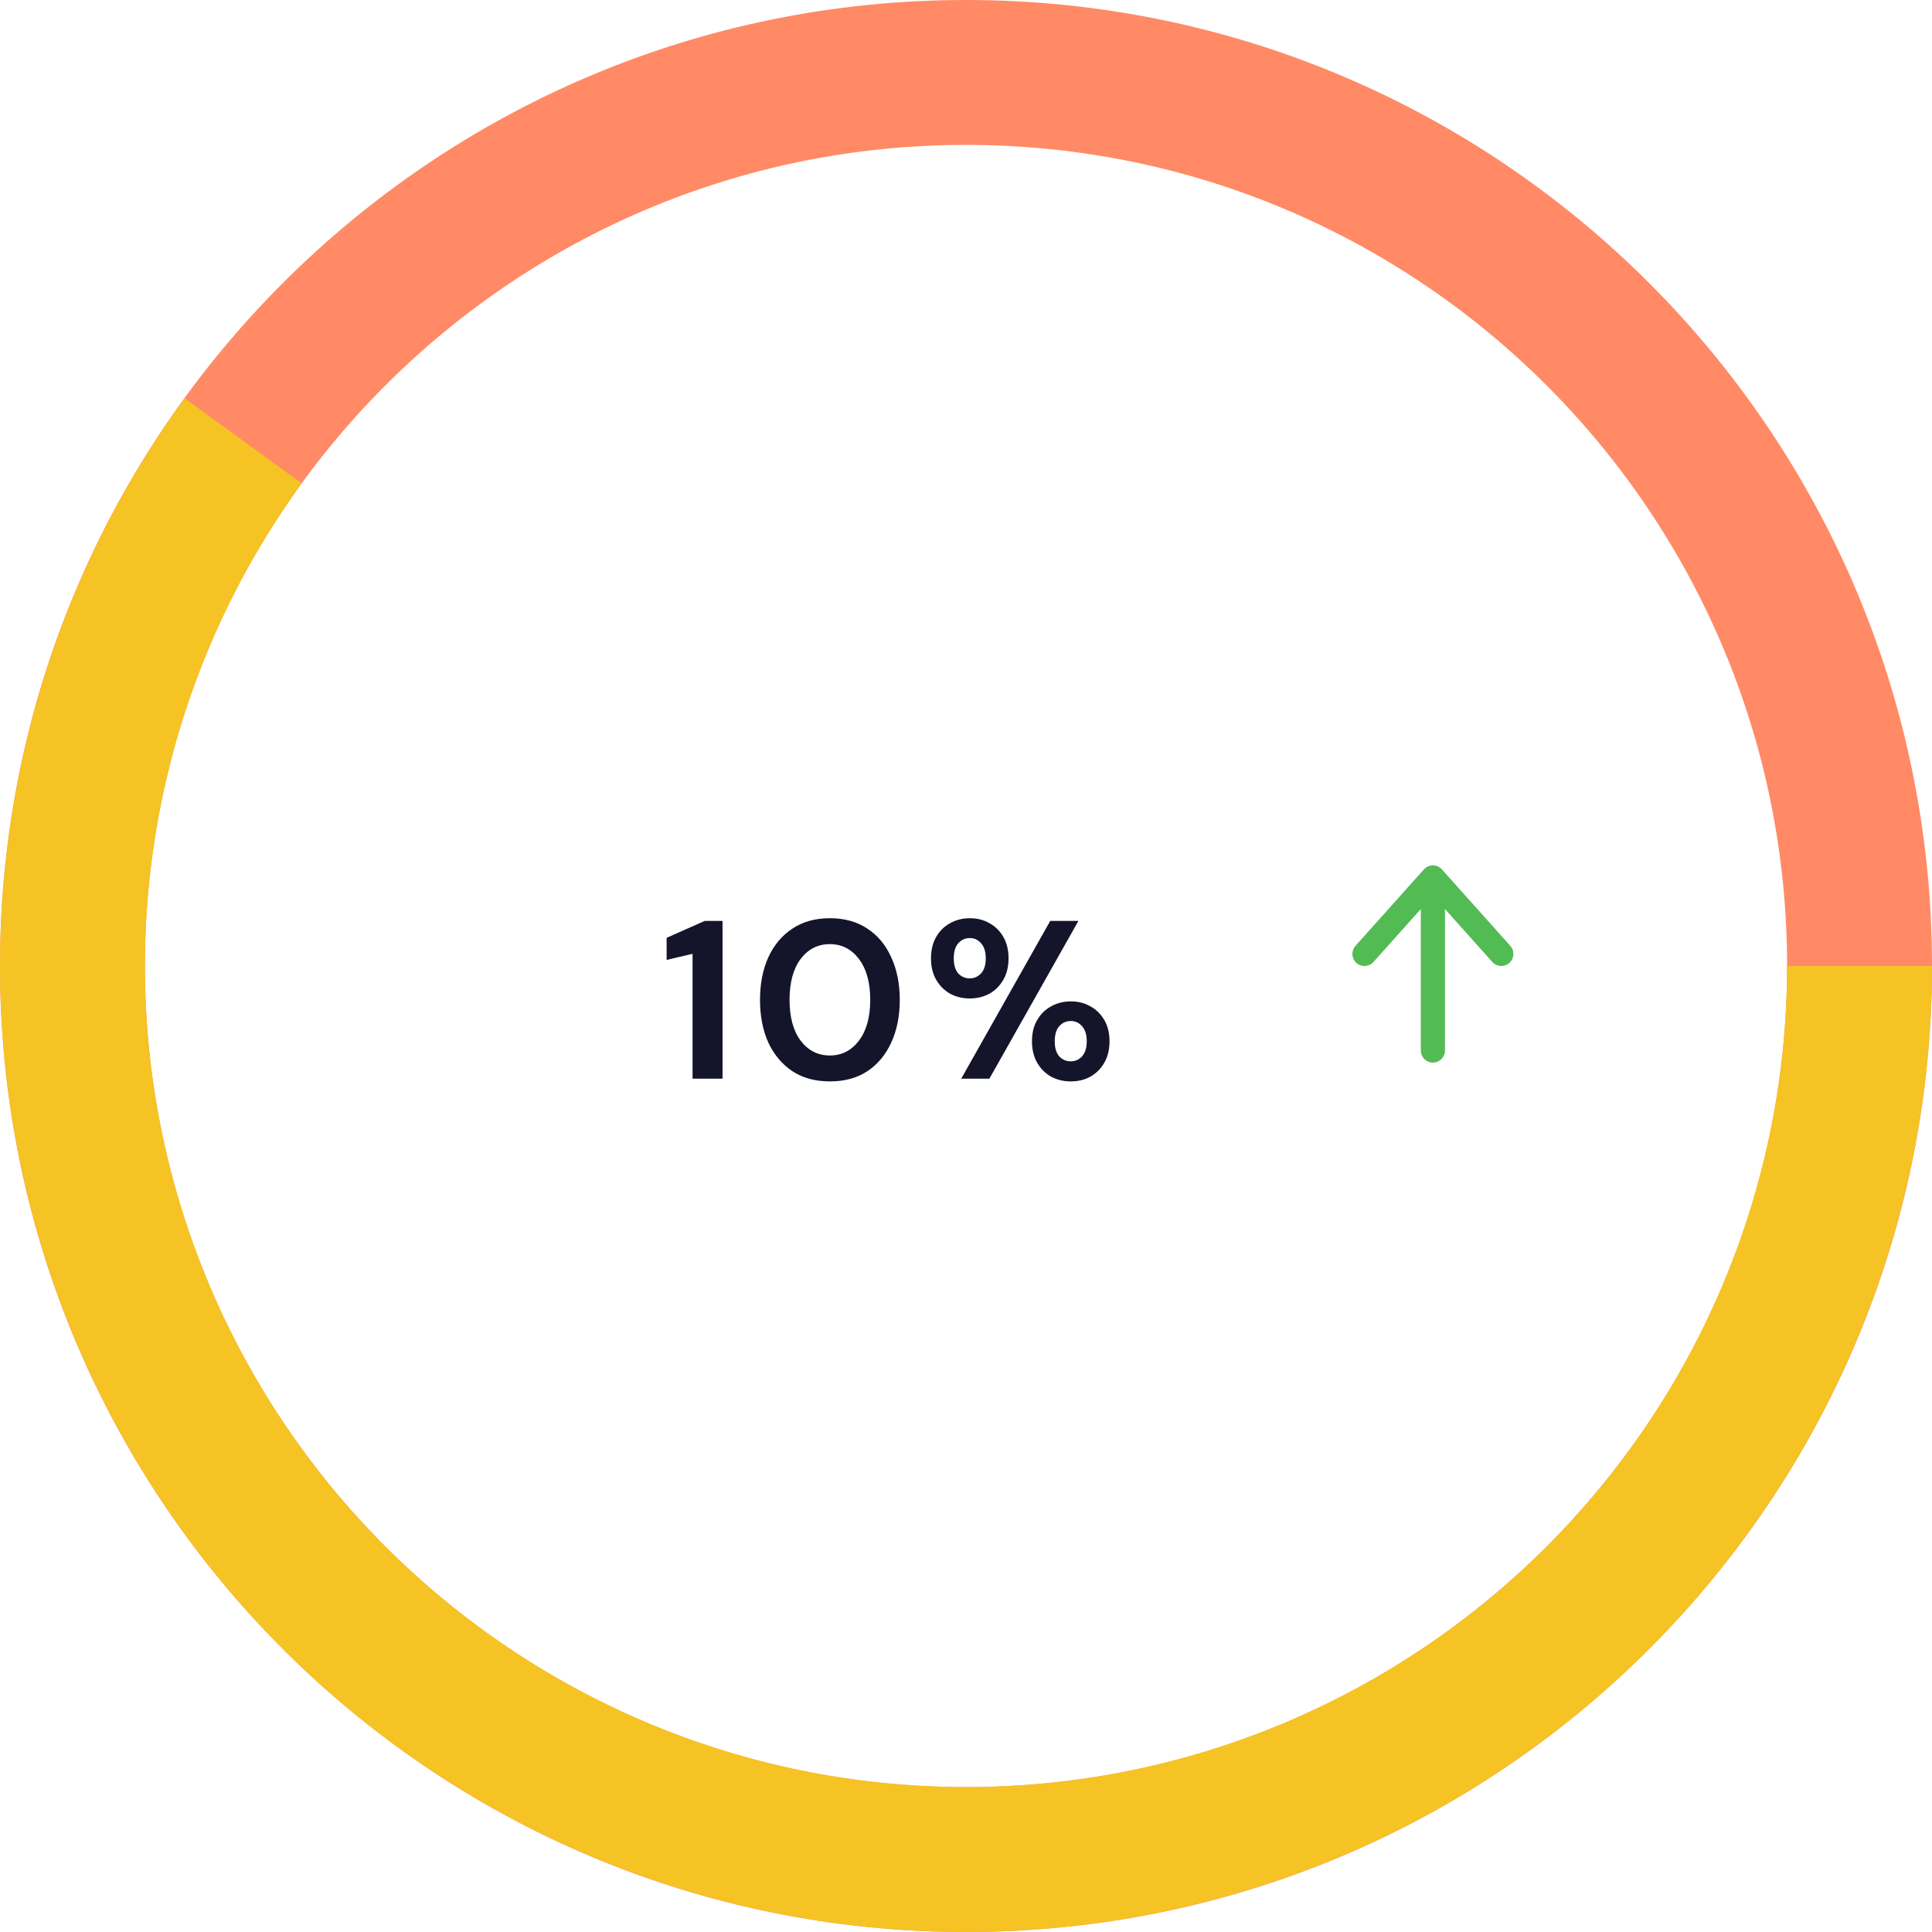 <svg width="120" height="120" viewBox="0 0 120 120" fill="none" xmlns="http://www.w3.org/2000/svg">
<path d="M120 60C120 93.137 93.137 120 60 120C26.863 120 0 93.137 0 60C0 26.863 26.863 0 60 0C93.137 0 120 26.863 120 60ZM9 60C9 88.166 31.834 111 60 111C88.166 111 111 88.166 111 60C111 31.834 88.166 9 60 9C31.834 9 9 31.834 9 60Z" fill="#FF8A65"/>
<path d="M120 60C120 69.469 117.759 78.803 113.46 87.239C109.162 95.676 102.927 102.976 95.267 108.541C87.607 114.107 78.738 117.78 69.386 119.261C60.034 120.743 50.464 119.989 41.459 117.063C32.454 114.137 24.269 109.122 17.574 102.426C10.878 95.731 5.863 87.546 2.937 78.541C0.011 69.536 -0.743 59.966 0.739 50.614C2.22 41.262 5.893 32.393 11.459 24.733L18.74 30.023C14.009 36.534 10.887 44.073 9.628 52.022C8.369 59.971 9.009 68.105 11.496 75.76C13.983 83.414 18.247 90.371 23.938 96.062C29.629 101.753 36.586 106.017 44.24 108.504C51.895 110.991 60.029 111.631 67.978 110.372C75.927 109.113 83.466 105.991 89.977 101.26C96.488 96.529 101.787 90.325 105.441 83.153C109.095 75.982 111 68.048 111 60H120Z" fill="#F5C324"/>
<path d="M89 66C88.586 66 88.25 65.664 88.25 65.25L88.25 56.463L85.309 59.75C85.033 60.059 84.559 60.085 84.25 59.809C83.941 59.533 83.915 59.059 84.191 58.75L88.441 54C88.583 53.841 88.787 53.75 89 53.75C89.213 53.75 89.417 53.841 89.559 54L93.809 58.75C94.085 59.059 94.059 59.533 93.75 59.809C93.441 60.085 92.967 60.059 92.691 59.75L89.75 56.463L89.75 65.25C89.75 65.664 89.414 66 89 66Z" fill="#53BB53"/>
<path d="M43.016 67V59.244L41.406 59.622V58.25L43.772 57.2H44.878V67H43.016ZM51.546 67.168C50.641 67.168 49.866 66.958 49.222 66.538C48.578 66.109 48.079 65.516 47.724 64.76C47.379 63.995 47.206 63.108 47.206 62.1C47.206 61.101 47.379 60.219 47.724 59.454C48.079 58.689 48.578 58.096 49.222 57.676C49.866 57.247 50.641 57.032 51.546 57.032C52.452 57.032 53.226 57.247 53.87 57.676C54.514 58.096 55.009 58.689 55.354 59.454C55.709 60.219 55.886 61.101 55.886 62.1C55.886 63.108 55.709 63.995 55.354 64.76C55.009 65.516 54.514 66.109 53.87 66.538C53.226 66.958 52.452 67.168 51.546 67.168ZM51.546 65.558C52.283 65.558 52.886 65.25 53.352 64.634C53.819 64.018 54.052 63.173 54.052 62.1C54.052 61.027 53.819 60.182 53.352 59.566C52.886 58.95 52.283 58.642 51.546 58.642C50.8 58.642 50.193 58.95 49.726 59.566C49.269 60.182 49.04 61.027 49.04 62.1C49.04 63.173 49.269 64.018 49.726 64.634C50.193 65.25 50.8 65.558 51.546 65.558ZM60.234 62.016C59.786 62.016 59.38 61.918 59.016 61.722C58.652 61.517 58.362 61.227 58.148 60.854C57.933 60.481 57.826 60.037 57.826 59.524C57.826 59.011 57.933 58.567 58.148 58.194C58.362 57.821 58.652 57.536 59.016 57.34C59.38 57.135 59.79 57.032 60.248 57.032C60.696 57.032 61.097 57.135 61.452 57.34C61.816 57.536 62.105 57.821 62.32 58.194C62.534 58.567 62.642 59.011 62.642 59.524C62.642 60.037 62.534 60.481 62.32 60.854C62.105 61.227 61.816 61.517 61.452 61.722C61.088 61.918 60.682 62.016 60.234 62.016ZM59.702 67L65.232 57.2H66.982L61.452 67H59.702ZM60.234 60.77C60.504 60.77 60.738 60.667 60.934 60.462C61.13 60.247 61.228 59.935 61.228 59.524C61.228 59.113 61.13 58.801 60.934 58.586C60.747 58.371 60.514 58.264 60.234 58.264C59.954 58.264 59.716 58.371 59.52 58.586C59.333 58.801 59.24 59.113 59.24 59.524C59.24 59.935 59.333 60.247 59.52 60.462C59.716 60.667 59.954 60.77 60.234 60.77ZM66.506 67.168C66.058 67.168 65.652 67.07 65.288 66.874C64.924 66.669 64.634 66.379 64.42 66.006C64.205 65.633 64.098 65.189 64.098 64.676C64.098 64.163 64.205 63.724 64.42 63.36C64.634 62.987 64.924 62.702 65.288 62.506C65.652 62.301 66.062 62.198 66.52 62.198C66.968 62.198 67.369 62.301 67.724 62.506C68.088 62.702 68.377 62.987 68.592 63.36C68.806 63.724 68.914 64.163 68.914 64.676C68.914 65.189 68.806 65.633 68.592 66.006C68.377 66.379 68.088 66.669 67.724 66.874C67.369 67.07 66.963 67.168 66.506 67.168ZM66.506 65.922C66.786 65.922 67.019 65.819 67.206 65.614C67.402 65.399 67.5 65.087 67.5 64.676C67.5 64.265 67.402 63.953 67.206 63.738C67.019 63.523 66.786 63.416 66.506 63.416C66.226 63.416 65.988 63.523 65.792 63.738C65.605 63.953 65.512 64.265 65.512 64.676C65.512 65.087 65.605 65.399 65.792 65.614C65.988 65.819 66.226 65.922 66.506 65.922Z" fill="#14142B"/>
</svg>

